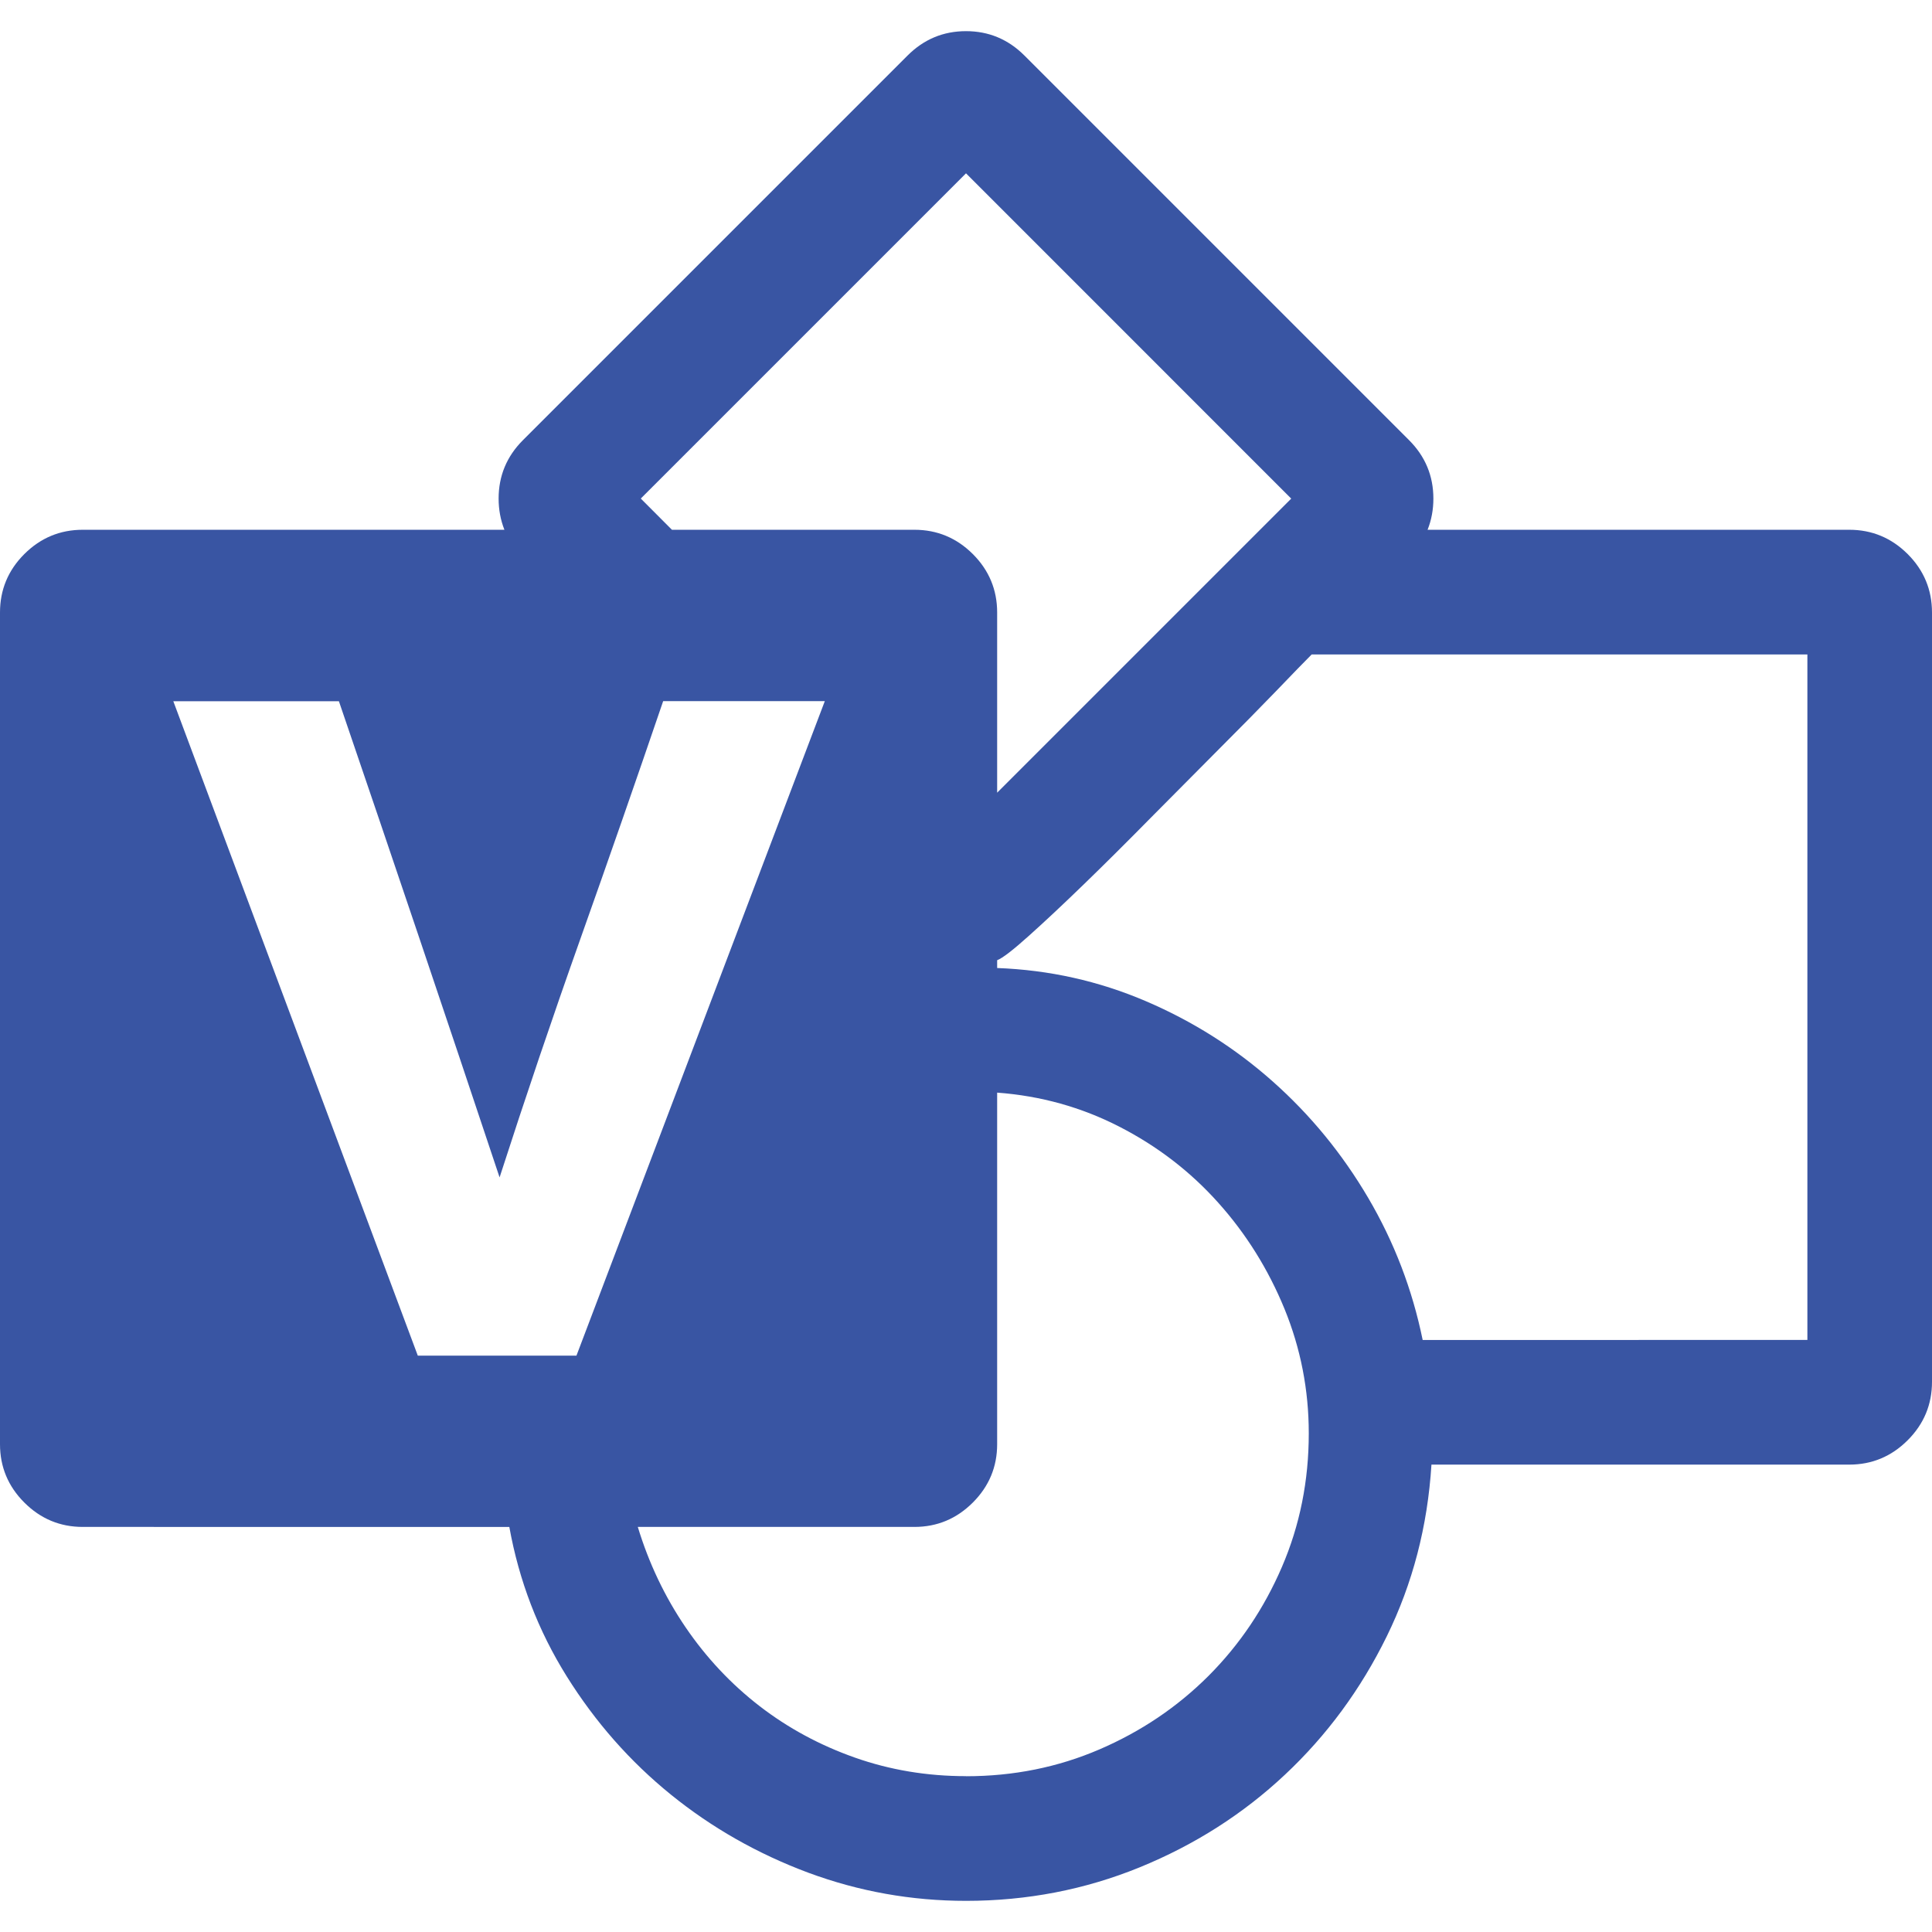 <svg role="img" viewBox="0 0 24 24" xmlns="http://www.w3.org/2000/svg"><style>path { fill: #3955A3; }</style><title>Microsoft Visio</title><path d="M24 7.609v9.556q0 .424-.302.726-.303.303-.726.303h-5.19q-.072 1.149-.556 2.135t-1.264 1.717q-.78.732-1.803 1.15-1.022.417-2.159.417-1.016.0-1.96-.35-.943-.352-1.705-.969t-1.295-1.47q-.532-.852-.713-1.856H1.028q-.423.0-.726-.303Q0 18.363.0 17.94V7.609q0-.424.302-.726.303-.302.726-.302h5.238q-.072-.182-.072-.387.0-.424.302-.726L11.274.69q.303-.303.726-.303t.726.303l4.778 4.778q.302.302.302.726.0.205-.072.387h5.238q.423.0.726.302.302.302.302.726zM12 2.153l-4.04 4.04.387.388h3.012q.423.0.726.302.302.302.302.726v2.238l3.653-3.653zM7.161 16.84l3.085-8.13H8.238q-.508 1.489-1.028 2.952-.52 1.464-1.004 2.964-.496-1.488-.992-2.958T4.21 8.711H2.153L5.19 16.84zM12 22.065q.883.0 1.657-.333t1.355-.913q.58-.581.913-1.355.333-.774.333-1.658.0-.81-.302-1.548-.303-.738-.823-1.318-.52-.581-1.228-.944-.707-.363-1.518-.423v4.367q0 .423-.302.725-.303.303-.726.303H7.923q.206.677.593 1.246.387.568.92.98.532.41 1.185.64t1.379.23zm10.452-5.42V8.13h-6.158q-.133.133-.441.454-.309.32-.714.725-.405.406-.847.853-.441.448-.828.823-.387.375-.684.641-.296.266-.393.302v.097q.968.036 1.845.411t1.578.998q.702.623 1.186 1.446t.677 1.766z"/></svg>